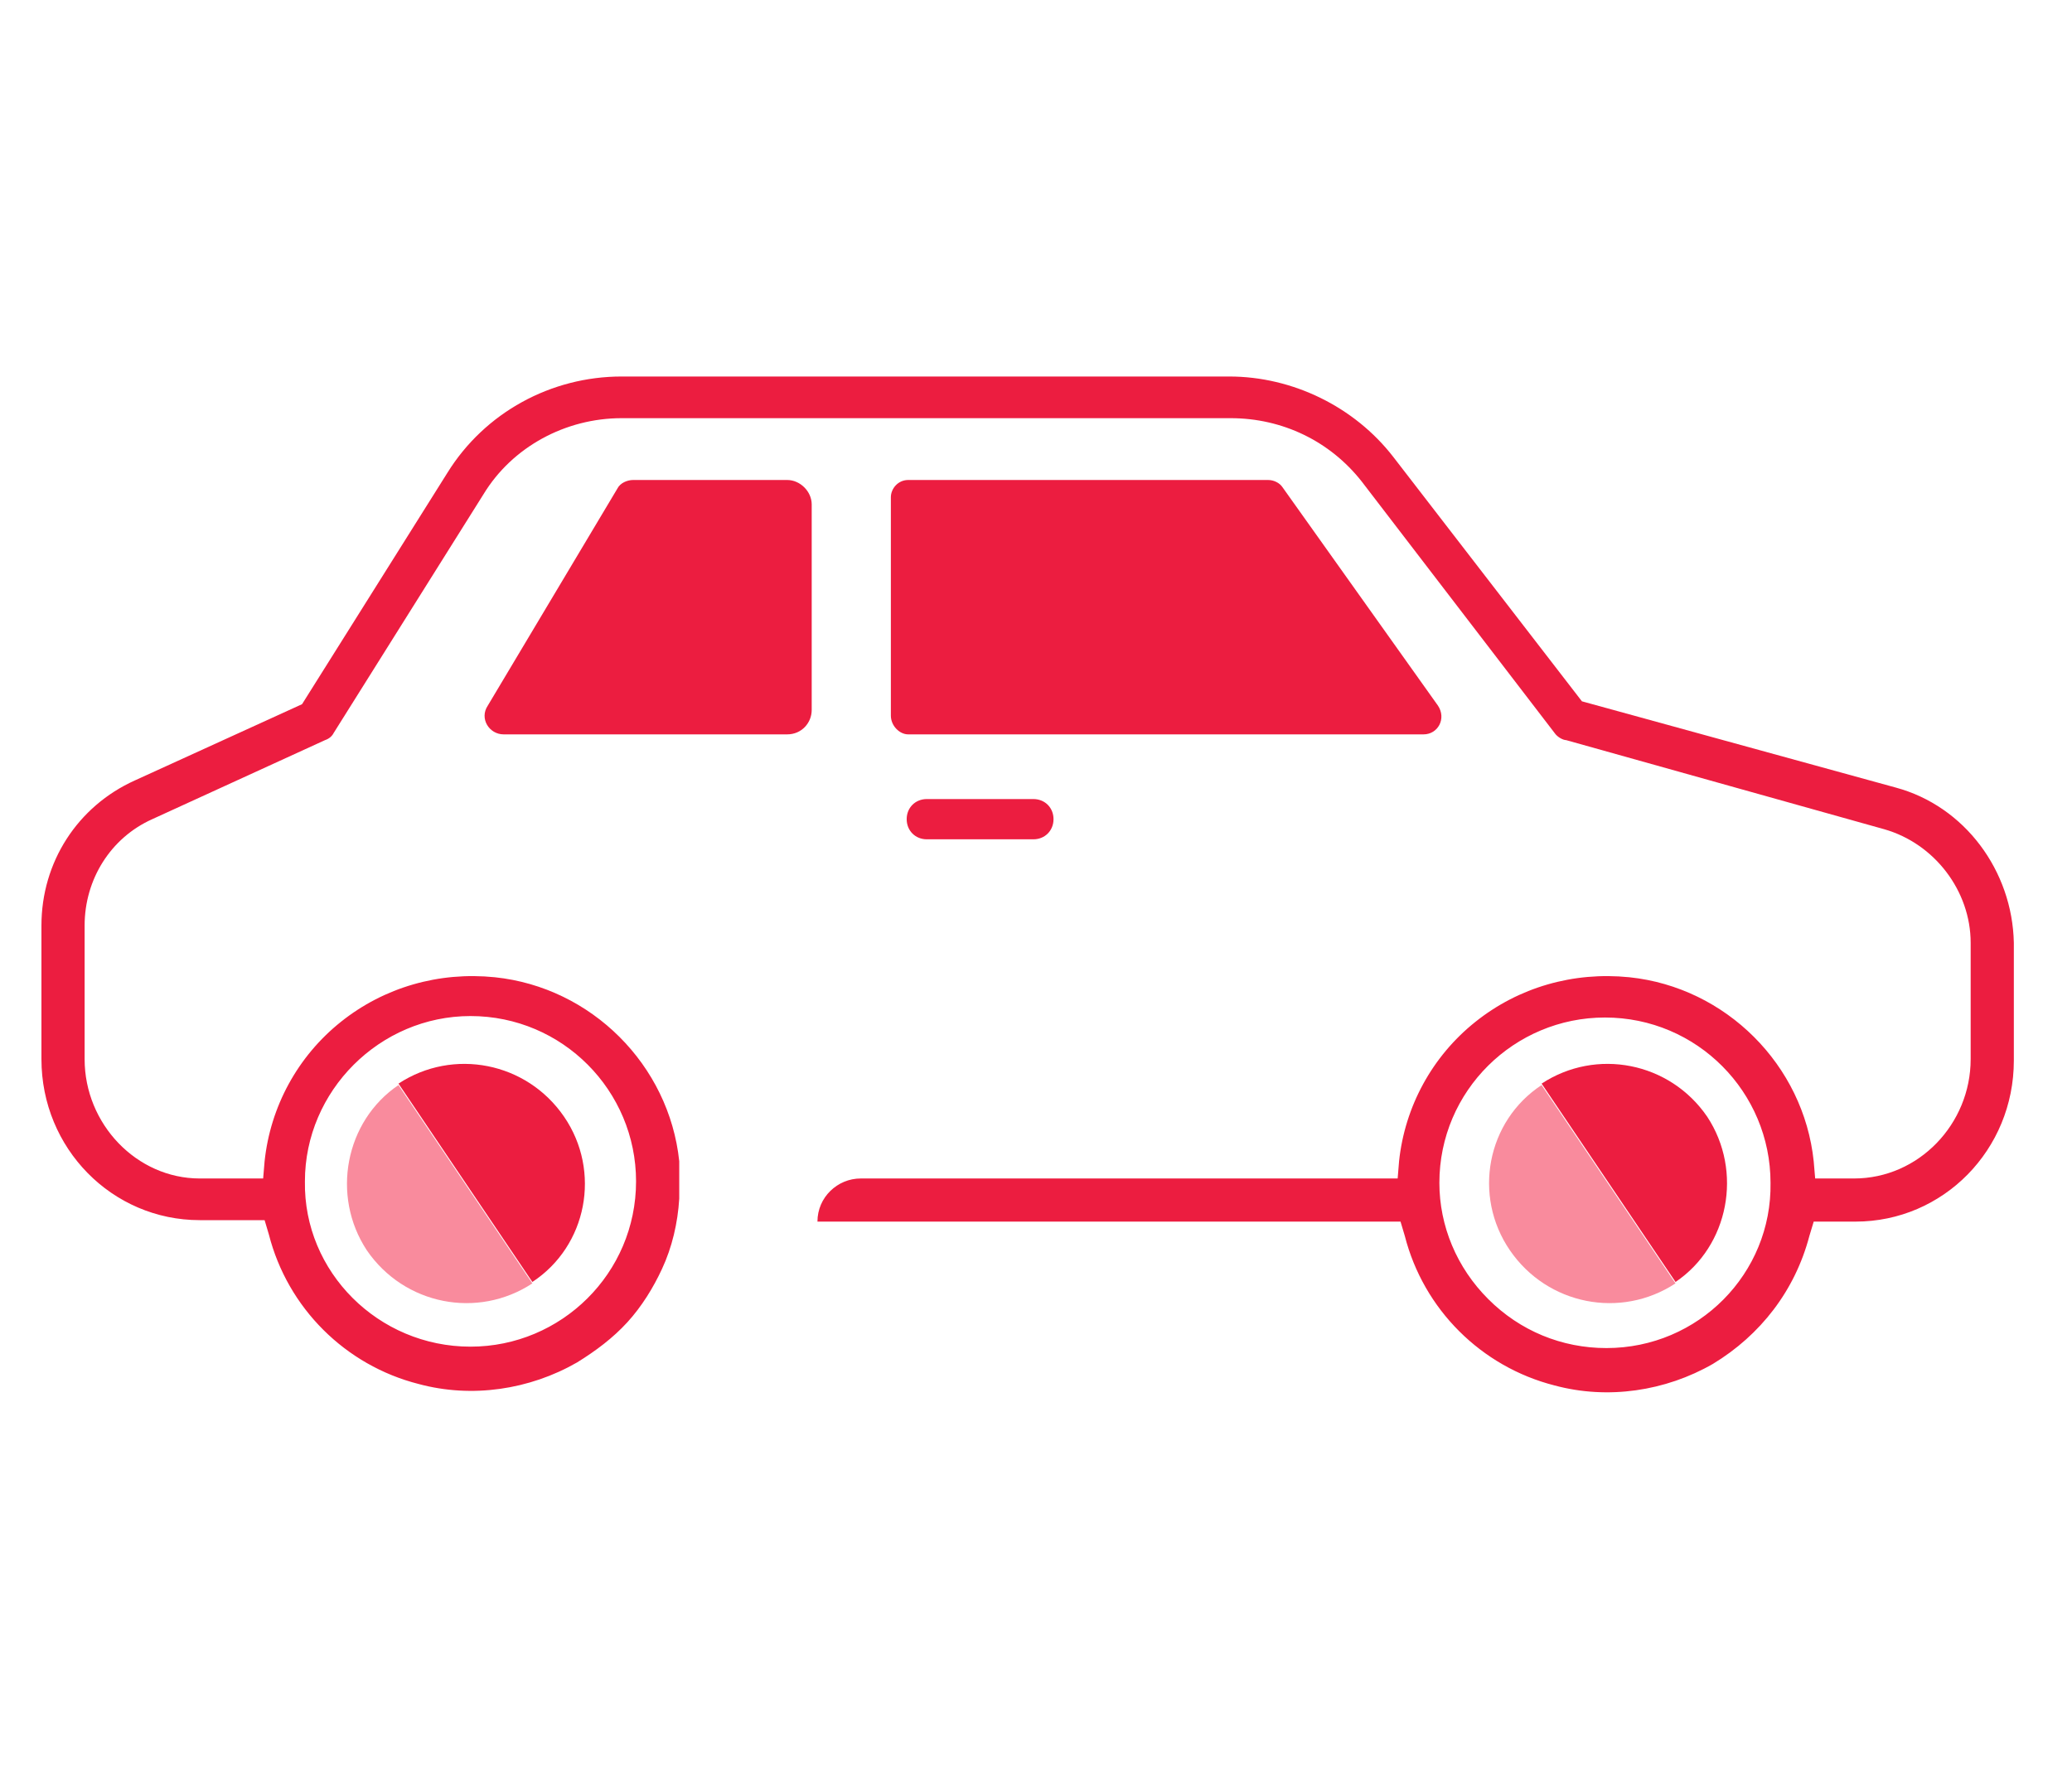 <svg width="44" height="38" viewBox="0 0 44 38" fill="none" xmlns="http://www.w3.org/2000/svg">
<path d="M11.978 23.718C11.183 22.558 9.624 22.253 8.462 23.016L11.305 27.229C12.467 26.466 12.773 24.878 11.978 23.718Z" fill="#EC1D40"/>
<path d="M7.79 26.557C8.584 27.717 10.144 28.023 11.305 27.259L8.462 23.047C7.331 23.81 7.025 25.397 7.79 26.557Z" fill="#F98B9D"/>
<path d="M36.253 23.718C35.458 22.558 33.899 22.253 32.737 23.016L35.581 27.229C36.712 26.466 37.017 24.878 36.253 23.718Z" fill="#EC1D40"/>
<path d="M32.064 26.557C32.859 27.717 34.418 28.023 35.58 27.259L32.736 23.047C31.575 23.81 31.269 25.397 32.064 26.557Z" fill="#F98B9D"/>
<path d="M40.258 16.728L33.593 14.896L29.588 9.706C28.762 8.638 27.448 7.997 26.103 7.997H13.201C11.703 7.997 10.296 8.76 9.501 10.042L6.414 14.957L2.867 16.575C1.644 17.125 0.88 18.315 0.88 19.658V22.497C0.88 24.39 2.378 25.916 4.243 25.916H5.619L5.71 26.222C6.108 27.779 7.331 29 8.89 29.396C10.021 29.702 11.244 29.518 12.253 28.939C12.65 28.694 13.017 28.419 13.323 28.084C13.629 27.748 13.873 27.351 14.057 26.954C14.271 26.496 14.393 25.977 14.424 25.458C14.424 25.184 14.424 24.909 14.424 24.665C14.21 22.619 12.559 20.971 10.51 20.757C9.318 20.635 8.156 20.971 7.239 21.704C6.322 22.436 5.741 23.505 5.619 24.665L5.588 25.031H4.243C2.898 25.031 1.797 23.871 1.797 22.497V19.658C1.797 18.681 2.347 17.796 3.234 17.399L6.903 15.72C6.994 15.69 7.056 15.629 7.086 15.568L10.266 10.5C10.877 9.493 12.008 8.882 13.201 8.882H26.133C27.234 8.882 28.243 9.371 28.915 10.225L33.012 15.568C33.073 15.659 33.196 15.72 33.257 15.72L40.013 17.613C41.083 17.918 41.848 18.926 41.848 20.025V22.497C41.848 23.871 40.747 25.031 39.371 25.031H38.546L38.515 24.665C38.301 22.619 36.65 20.971 34.602 20.757C33.41 20.635 32.248 20.971 31.331 21.704C30.413 22.436 29.832 23.505 29.71 24.665L29.68 25.031H18.276C17.787 25.031 17.359 25.428 17.359 25.947H29.741L29.832 26.252C30.23 27.809 31.453 29.03 33.012 29.427C34.143 29.732 35.366 29.549 36.375 28.969C37.384 28.358 38.118 27.412 38.423 26.252L38.515 25.947H39.402C41.267 25.947 42.765 24.421 42.765 22.528V20.025C42.734 18.498 41.725 17.125 40.258 16.728ZM9.991 21.581C11.947 21.581 13.507 23.169 13.507 25.092C13.507 27.046 11.917 28.603 9.991 28.603C8.034 28.603 6.444 27.015 6.475 25.092C6.475 23.169 8.065 21.581 9.991 21.581ZM34.113 28.633C33.165 28.633 32.278 28.267 31.606 27.595C30.933 26.924 30.566 26.038 30.566 25.123C30.566 23.169 32.156 21.612 34.082 21.612C36.039 21.612 37.598 23.199 37.598 25.123C37.629 27.046 36.069 28.633 34.113 28.633Z" fill="#EC1D40"/>
<path d="M16.717 15.598H10.694C10.389 15.598 10.175 15.262 10.358 14.988L13.11 10.378C13.171 10.256 13.323 10.195 13.446 10.195H16.717C16.992 10.195 17.237 10.439 17.237 10.714V15.079C17.237 15.354 17.023 15.598 16.717 15.598Z" fill="#EC1D40"/>
<path d="M19.285 15.598H30.23C30.536 15.598 30.719 15.262 30.536 14.988L27.234 10.348C27.173 10.256 27.05 10.195 26.928 10.195H19.285C19.071 10.195 18.918 10.378 18.918 10.561V15.201C18.918 15.415 19.102 15.598 19.285 15.598Z" fill="#EC1D40"/>
<path d="M21.944 17.827H19.682C19.437 17.827 19.254 17.643 19.254 17.399C19.254 17.155 19.437 16.972 19.682 16.972H21.944C22.189 16.972 22.372 17.155 22.372 17.399C22.372 17.643 22.189 17.827 21.944 17.827Z" fill="#EC1D40"/>
</svg>
